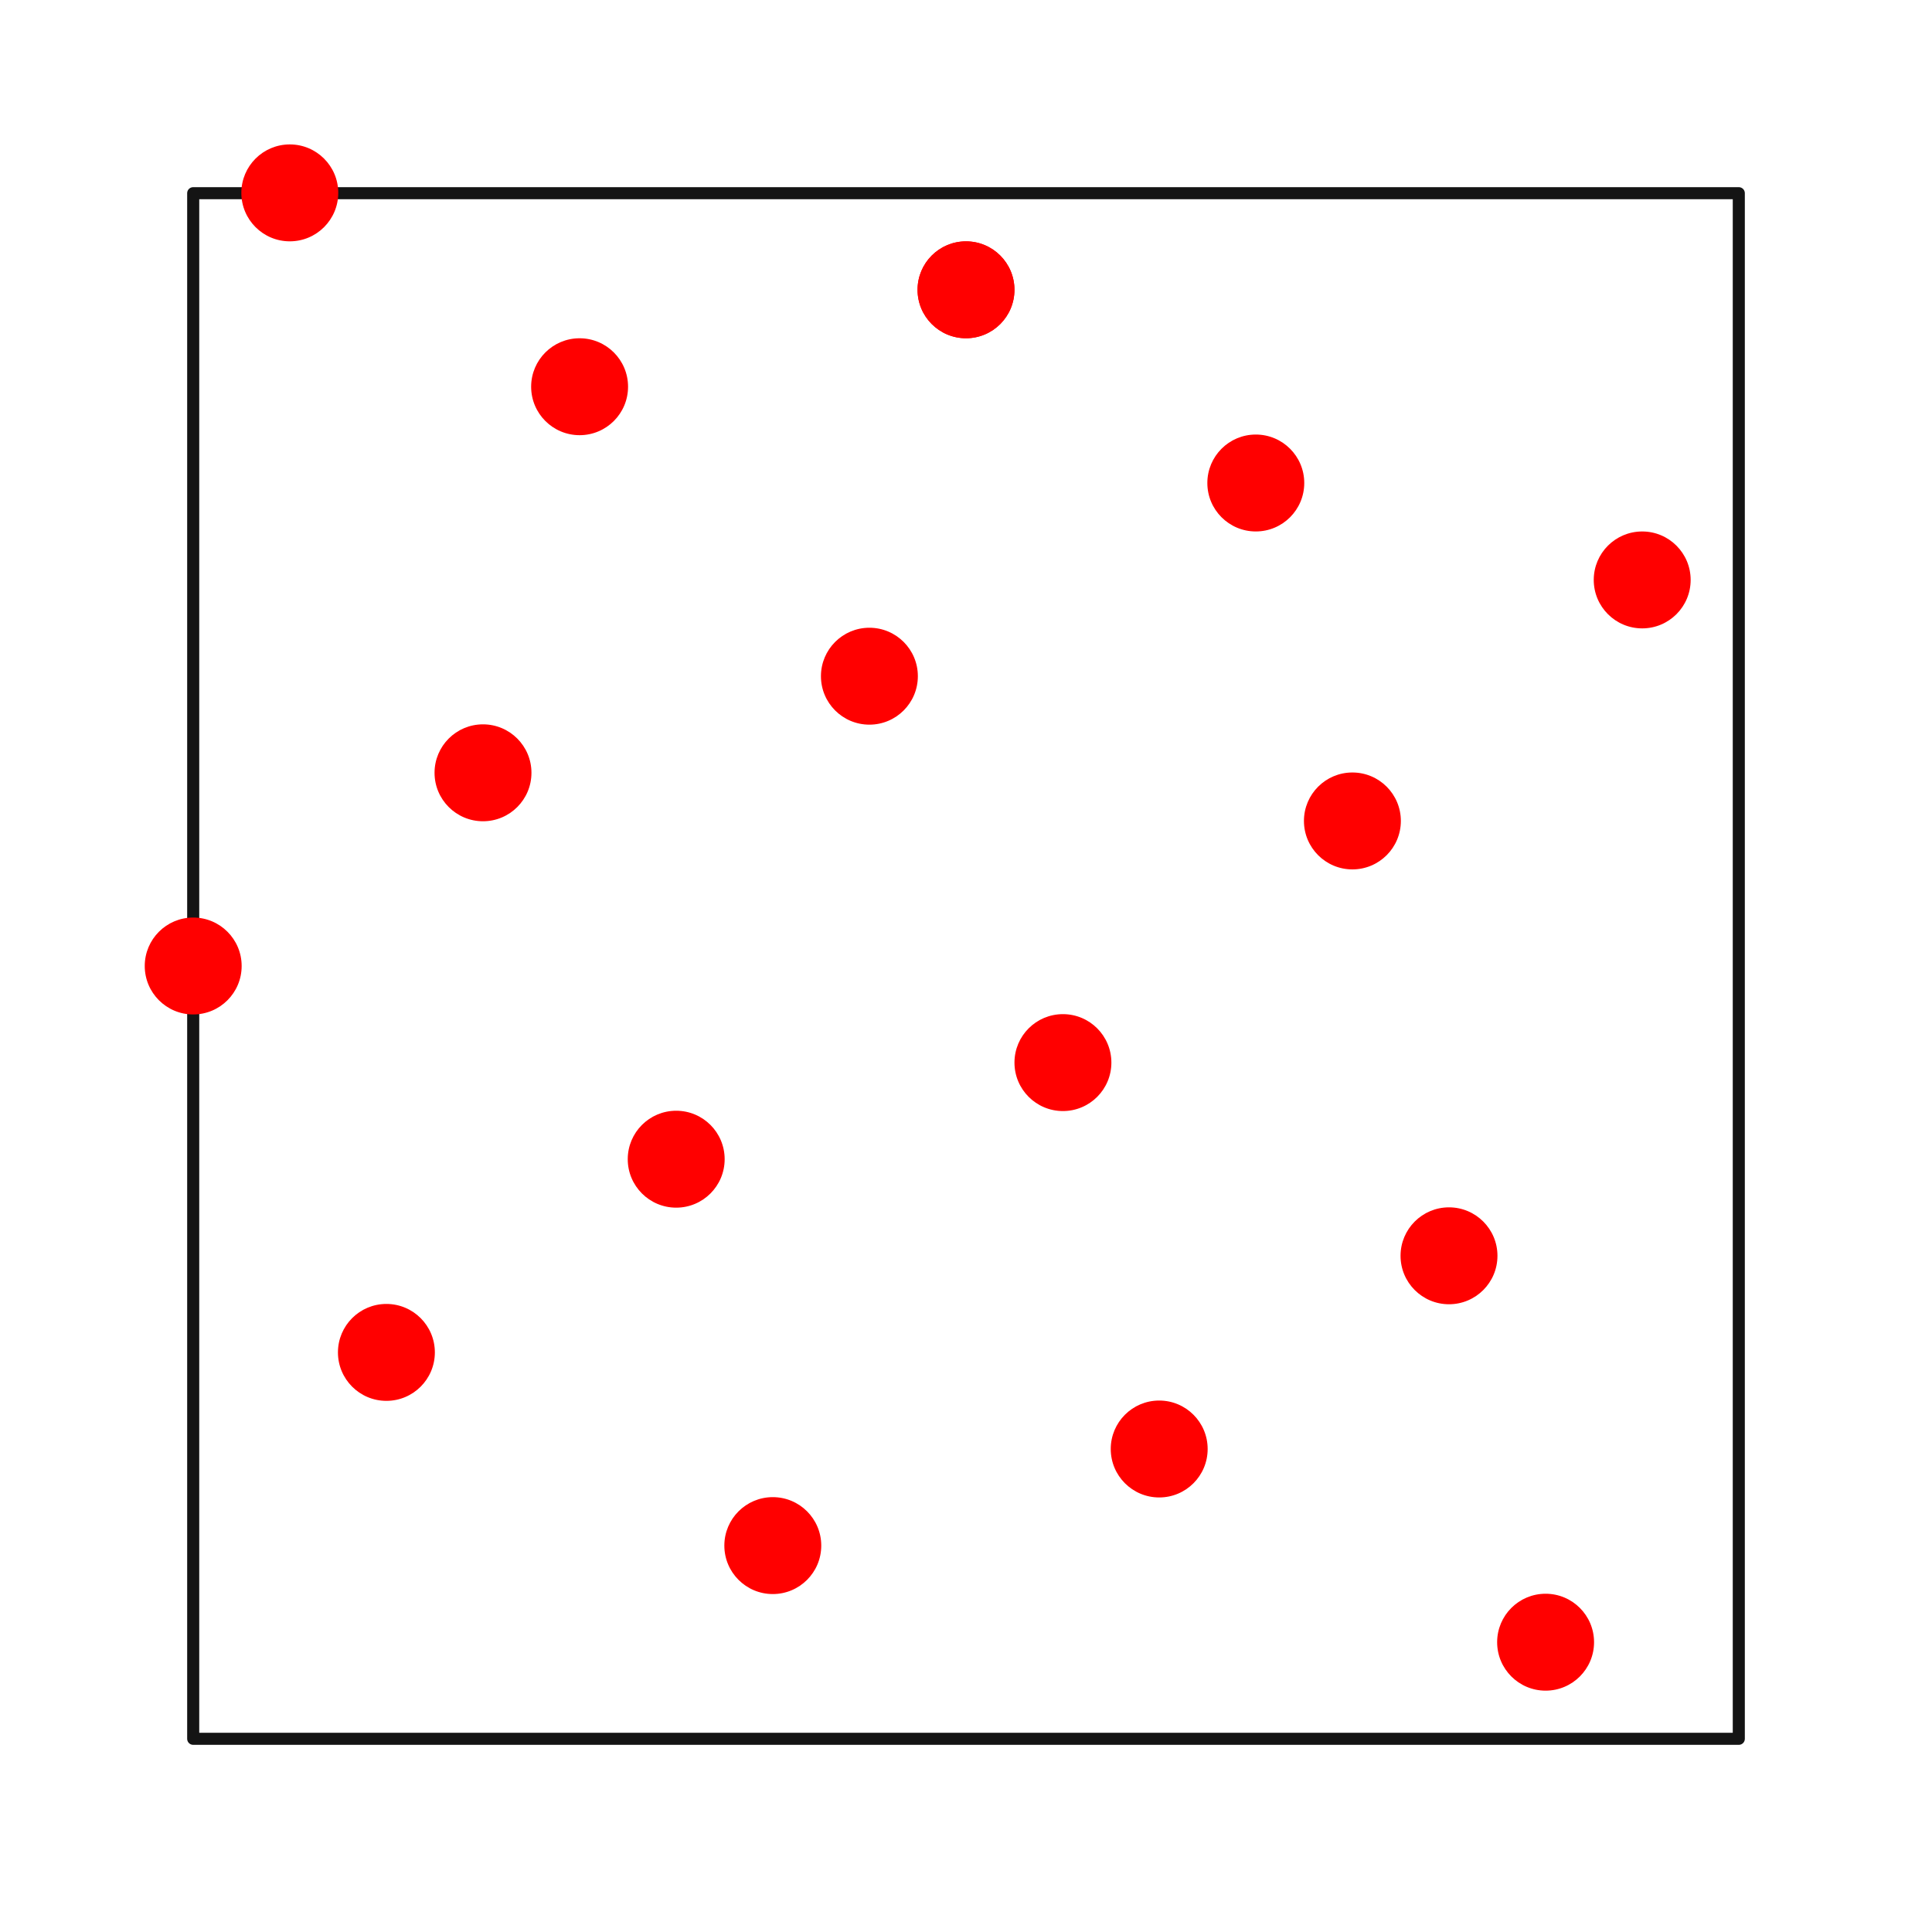 <?xml version="1.0" encoding="UTF-8" standalone="no"?>
<!DOCTYPE svg PUBLIC "-//W3C//DTD SVG 1.1//EN" "http://www.w3.org/Graphics/SVG/1.1/DTD/svg11.dtd">
<svg width="100%" height="100%" viewBox="0 0 160 160" version="1.1" xmlns="http://www.w3.org/2000/svg" xmlns:xlink="http://www.w3.org/1999/xlink" xml:space="preserve" xmlns:serif="http://www.serif.com/" style="fill-rule:evenodd;clip-rule:evenodd;stroke-linecap:round;stroke-linejoin:round;stroke-miterlimit:1.5;">
    <g transform="matrix(1,0,0,1,-48,-48)">
        <rect x="64" y="64" width="128" height="128" style="fill:none;stroke:rgb(20,20,20);stroke-width:1px;"/>
    </g>
    <g id="_16x" serif:id="16x" transform="matrix(1,0,0,1,-48,-48)">
        <g transform="matrix(-1,1.22465e-16,-1.22465e-16,-1,128,72)">
            <circle cx="0" cy="0" r="4.013" style="fill:rgb(255,0,0);"/>
        </g>
        <g transform="matrix(-1,1.22465e-16,-1.22465e-16,-1,72,63.973)">
            <circle cx="0" cy="0" r="4.013" style="fill:rgb(255,0,0);"/>
        </g>
        <g transform="matrix(-1,1.22465e-16,-1.22465e-16,-1,96,80.027)">
            <circle cx="0" cy="0" r="4.013" style="fill:rgb(255,0,0);"/>
        </g>
        <g transform="matrix(-1,1.22465e-16,-1.22465e-16,-1,152,88)">
            <circle cx="0" cy="0" r="4.013" style="fill:rgb(255,0,0);"/>
        </g>
        <g transform="matrix(-1,1.22465e-16,-1.22465e-16,-1,184,96.027)">
            <circle cx="0" cy="0" r="4.013" style="fill:rgb(255,0,0);"/>
        </g>
        <g transform="matrix(-1,1.22465e-16,-1.22465e-16,-1,120,104)">
            <circle cx="0" cy="0" r="4.013" style="fill:rgb(255,0,0);"/>
        </g>
        <g transform="matrix(-1,1.22465e-16,-1.22465e-16,-1,88,112)">
            <circle cx="0" cy="0" r="4.013" style="fill:rgb(255,0,0);"/>
        </g>
        <g transform="matrix(-1,1.22465e-16,-1.22465e-16,-1,160,115.987)">
            <circle cx="0" cy="0" r="4.013" style="fill:rgb(255,0,0);"/>
        </g>
        <g transform="matrix(-1,1.22465e-16,-1.22465e-16,-1,64,128)">
            <circle cx="0" cy="0" r="4.013" style="fill:rgb(255,0,0);"/>
        </g>
        <g transform="matrix(-1,1.22465e-16,-1.22465e-16,-1,136.027,136)">
            <circle cx="0" cy="0" r="4.013" style="fill:rgb(255,0,0);"/>
        </g>
        <g transform="matrix(-1,1.22465e-16,-1.22465e-16,-1,104,144)">
            <circle cx="0" cy="0" r="4.013" style="fill:rgb(255,0,0);"/>
        </g>
        <g transform="matrix(-1,1.22465e-16,-1.22465e-16,-1,168,152)">
            <circle cx="0" cy="0" r="4.013" style="fill:rgb(255,0,0);"/>
        </g>
        <g transform="matrix(-1,1.22465e-16,-1.22465e-16,-1,80,160)">
            <circle cx="0" cy="0" r="4.013" style="fill:rgb(255,0,0);"/>
        </g>
        <g transform="matrix(-1,1.22465e-16,-1.22465e-16,-1,144,168)">
            <circle cx="0" cy="0" r="4.013" style="fill:rgb(255,0,0);"/>
        </g>
        <g transform="matrix(-1,1.22465e-16,-1.22465e-16,-1,112,176)">
            <circle cx="0" cy="0" r="4.013" style="fill:rgb(255,0,0);"/>
        </g>
        <g transform="matrix(-1,1.22465e-16,-1.22465e-16,-1,176,184)">
            <circle cx="0" cy="0" r="4.013" style="fill:rgb(255,0,0);"/>
        </g>
        <g transform="matrix(-1,1.22465e-16,-1.22465e-16,-1,128,72)">
            <circle cx="0" cy="0" r="4.013" style="fill:rgb(255,0,0);"/>
        </g>
    </g>
</svg>
